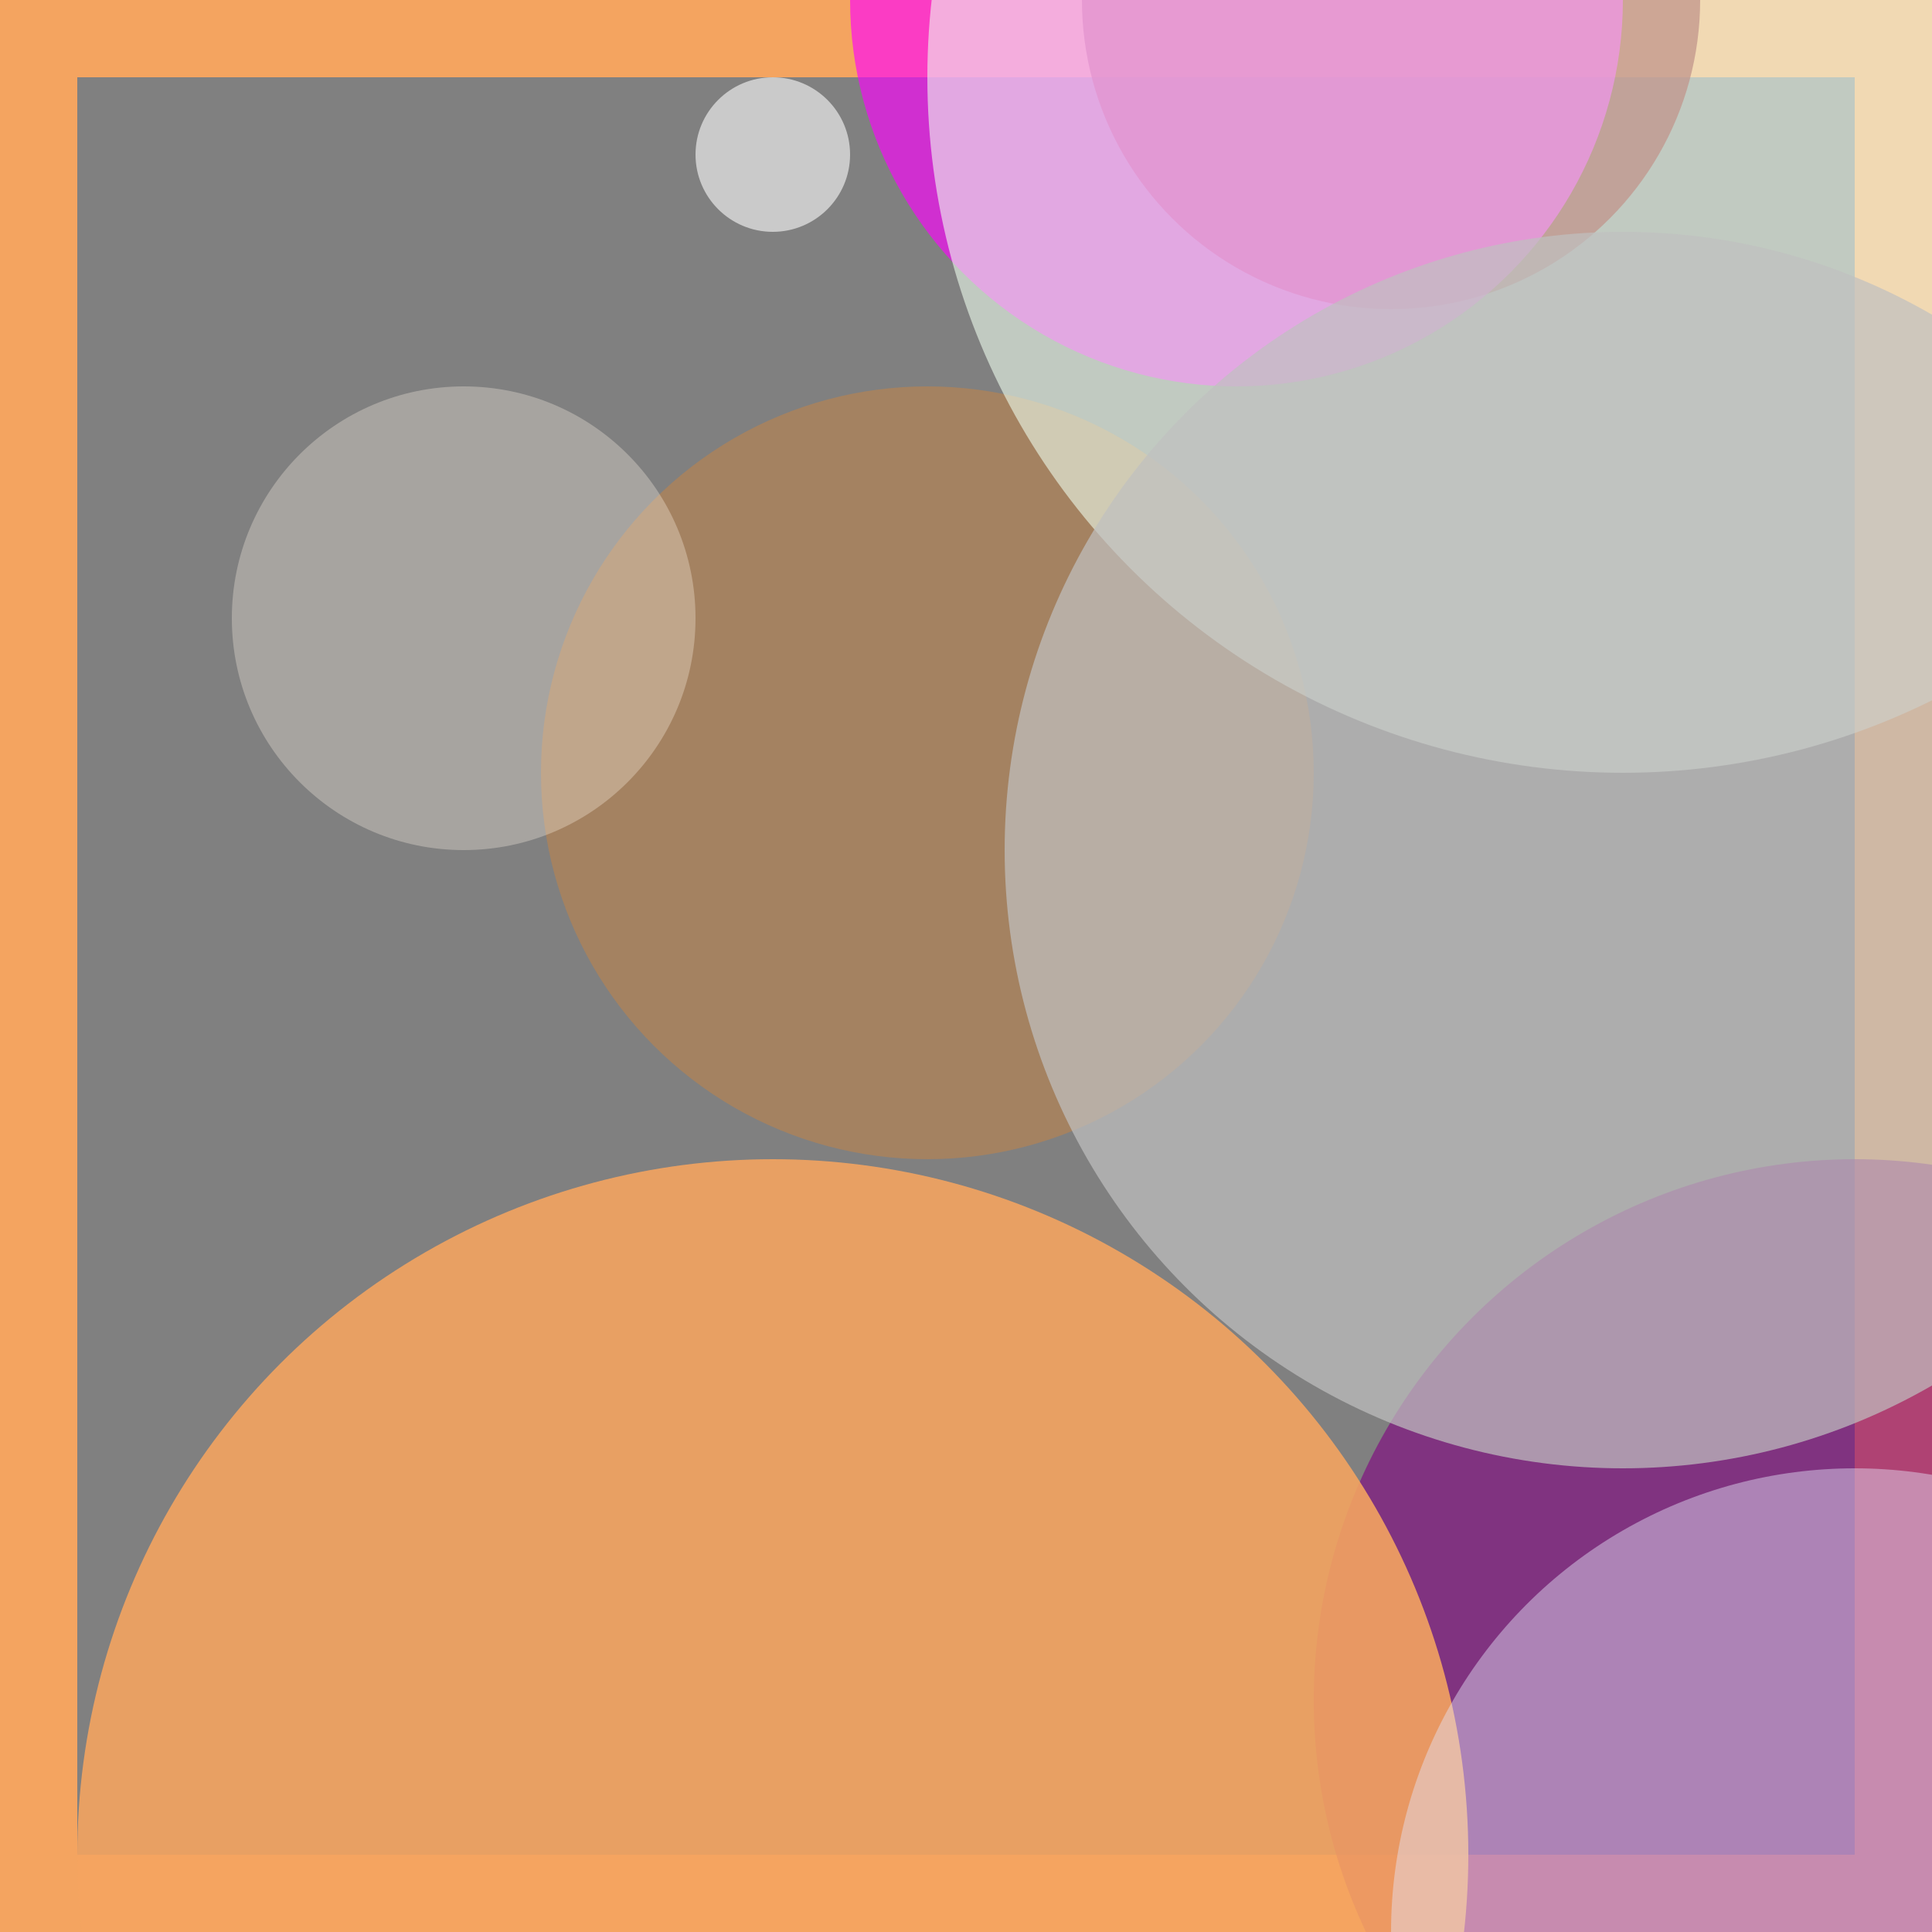 <svg viewBox="0 0 25 25" width="25" height="25" xmlns="http://www.w3.org/2000/svg"><rect x="0" y="0" width="25" height="25" fill="#808080" stroke="none"/><rect width="25" height="25" fill="none" stroke="sandybrown" stroke-width="2"/>
<circle cx="12" cy="10" r="5" fill="peru" fill-opacity="0.47"/>
<circle cx="24" cy="22" r="7" fill="purple" fill-opacity="0.60"/>
<circle cx="10" cy="24" r="9" fill="sandybrown" fill-opacity="0.89"/>
<circle cx="10" cy="2" r="1" fill="white" fill-opacity="0.58"/>
<circle cx="18" cy="0" r="4" fill="maroon" fill-opacity="0.74"/>
<circle cx="16" cy="0" r="5" fill="fuchsia" fill-opacity="0.63"/>
<circle cx="21" cy="1" r="9" fill="honeydew" fill-opacity="0.58"/>
<circle cx="21" cy="11" r="8" fill="silver" fill-opacity="0.71"/>
<circle cx="6" cy="8" r="3" fill="linen" fill-opacity="0.32"/>
<circle cx="24" cy="25" r="6" fill="lavender" fill-opacity="0.45"/></svg>